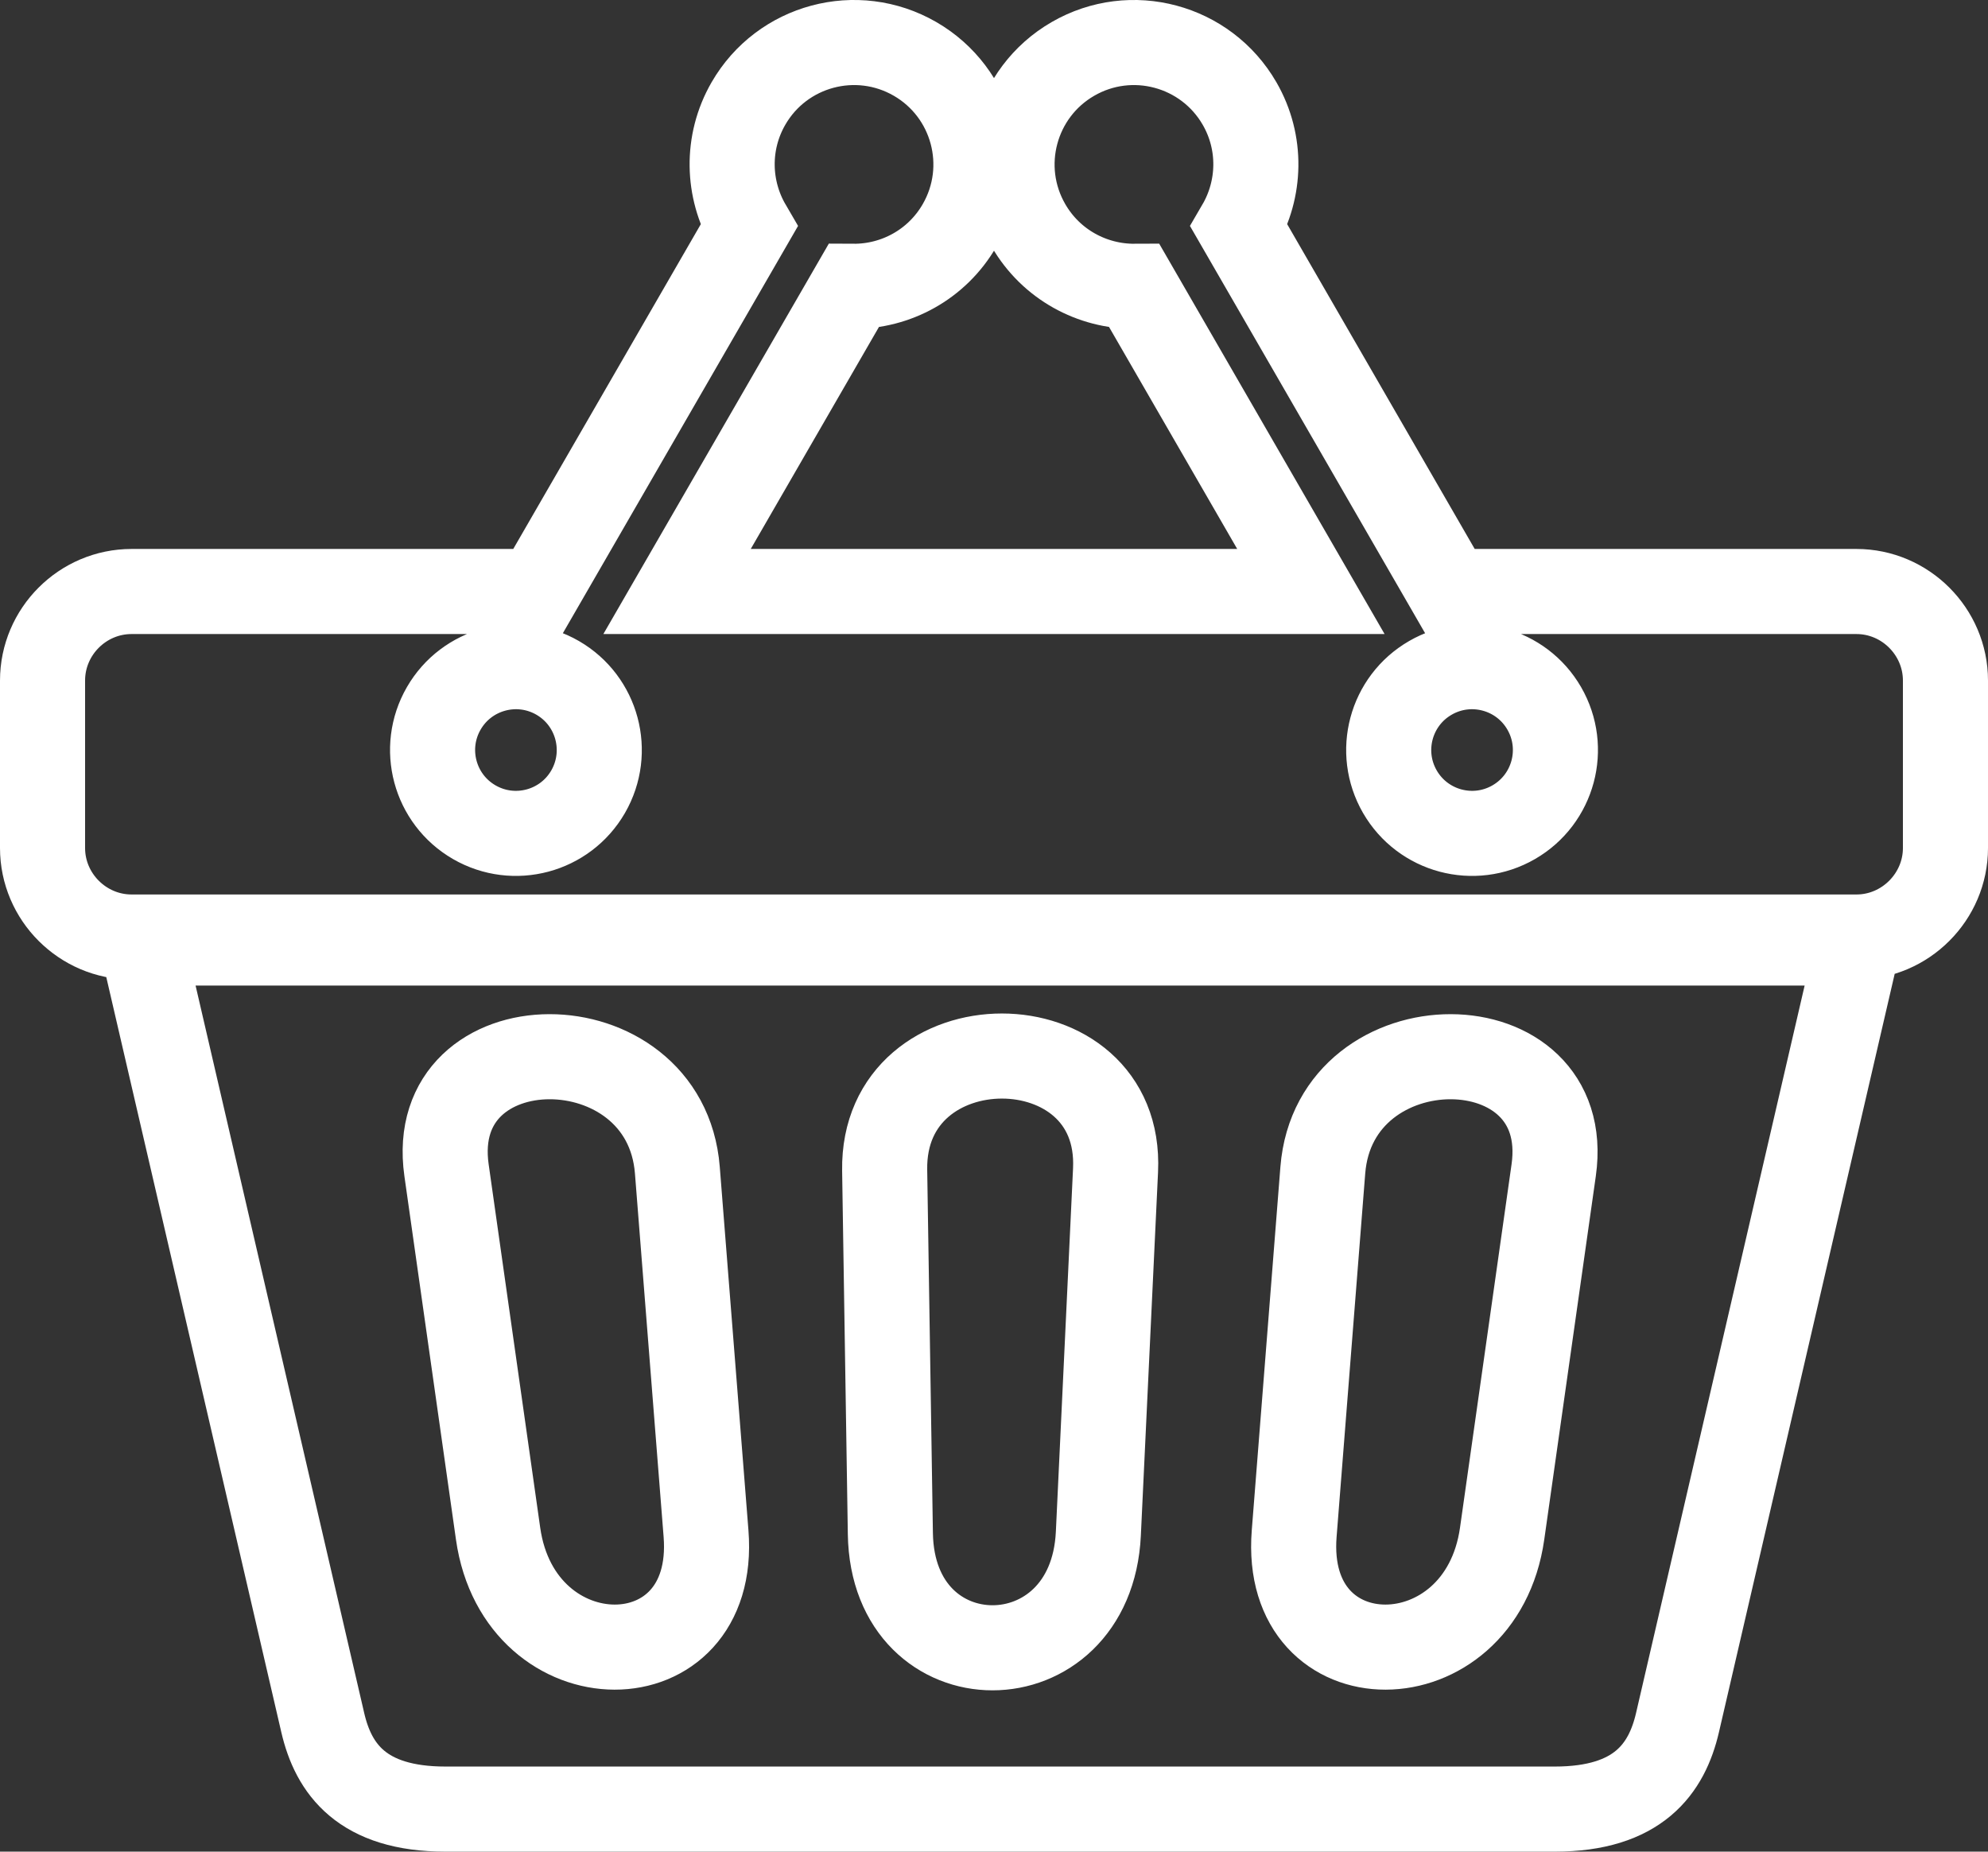 <?xml version="1.0" encoding="utf-8"?>
<!-- Generator: Adobe Illustrator 15.1.0, SVG Export Plug-In . SVG Version: 6.00 Build 0)  -->
<!DOCTYPE svg PUBLIC "-//W3C//DTD SVG 1.1//EN" "http://www.w3.org/Graphics/SVG/1.1/DTD/svg11.dtd">
<svg version="1.1" id="Calque_1" xmlns="http://www.w3.org/2000/svg" xmlns:xlink="http://www.w3.org/1999/xlink" x="0px" y="0px"
	 width="46.73px" height="43.525px" viewBox="0 0 46.73 43.525" enable-background="new 0 0 46.73 43.525" xml:space="preserve">
<rect x="0" y="0" width="46.73" height="43.525" fill="#333333" stroke="none"/>
<g>
	<defs>
		<rect id="SVGID_1_" width="46.73" height="43.525"/>
	</defs>
	<clipPath id="SVGID_2_">
		<use xlink:href="#SVGID_1_"  overflow="visible"/>
	</clipPath>
	<path clip-path="url(#SVGID_2_)" fill="none" stroke="#FFFFFF" stroke-width="2" d="M3.093,13.904h9.549l4.961-8.591
		c-0.502-0.86-0.542-1.957-0.01-2.88c0.791-1.371,2.544-1.84,3.915-1.049c1.37,0.791,1.839,2.543,1.048,3.914
		c-0.533,0.924-1.503,1.438-2.498,1.432l-4.143,7.174h14.899L26.672,6.73c-0.995,0.005-1.965-0.509-2.498-1.432
		c-0.792-1.371-0.322-3.123,1.048-3.914s3.123-0.322,3.915,1.049c0.533,0.924,0.492,2.02-0.01,2.88l4.96,8.591h9.55
		c1.151,0,2.093,0.946,2.093,2.093v3.936c0,1.147-0.944,2.093-2.093,2.093H3.093C1.945,22.026,1,21.084,1,19.933v-3.936
		C1,14.846,1.942,13.904,3.093,13.904z M35.582,19.327c0.937-0.541,1.258-1.739,0.717-2.676s-1.739-1.258-2.676-0.717
		c-0.938,0.541-1.258,1.739-0.717,2.677C33.447,19.547,34.645,19.868,35.582,19.327z M11.148,19.327
		c-0.937-0.541-1.258-1.739-0.717-2.676c0.541-0.937,1.739-1.258,2.677-0.717c0.936,0.541,1.257,1.739,0.716,2.677
		C13.283,19.547,12.085,19.868,11.148,19.327z M3.339,22.167h40.339l-4.246,18.322c-0.251,1.085-0.922,2.036-2.886,2.036H10.472
		c-1.963,0-2.634-0.945-2.886-2.036L3.339,22.167z M15.922,27.507l0.674,8.543c0.281,3.567-4.385,3.547-4.888,0l-1.212-8.543
		C9.993,23.96,15.641,23.94,15.922,27.507z M31.094,27.507c0.282-3.569,5.93-3.545,5.427,0l-1.212,8.543
		c-0.503,3.545-5.169,3.569-4.888,0L31.094,27.507z M20.795,27.507l0.134,8.543c0.055,3.578,4.719,3.578,4.889,0l0.404-8.543
		C26.391,23.929,20.739,23.929,20.795,27.507z"/>
</g>
</svg>
